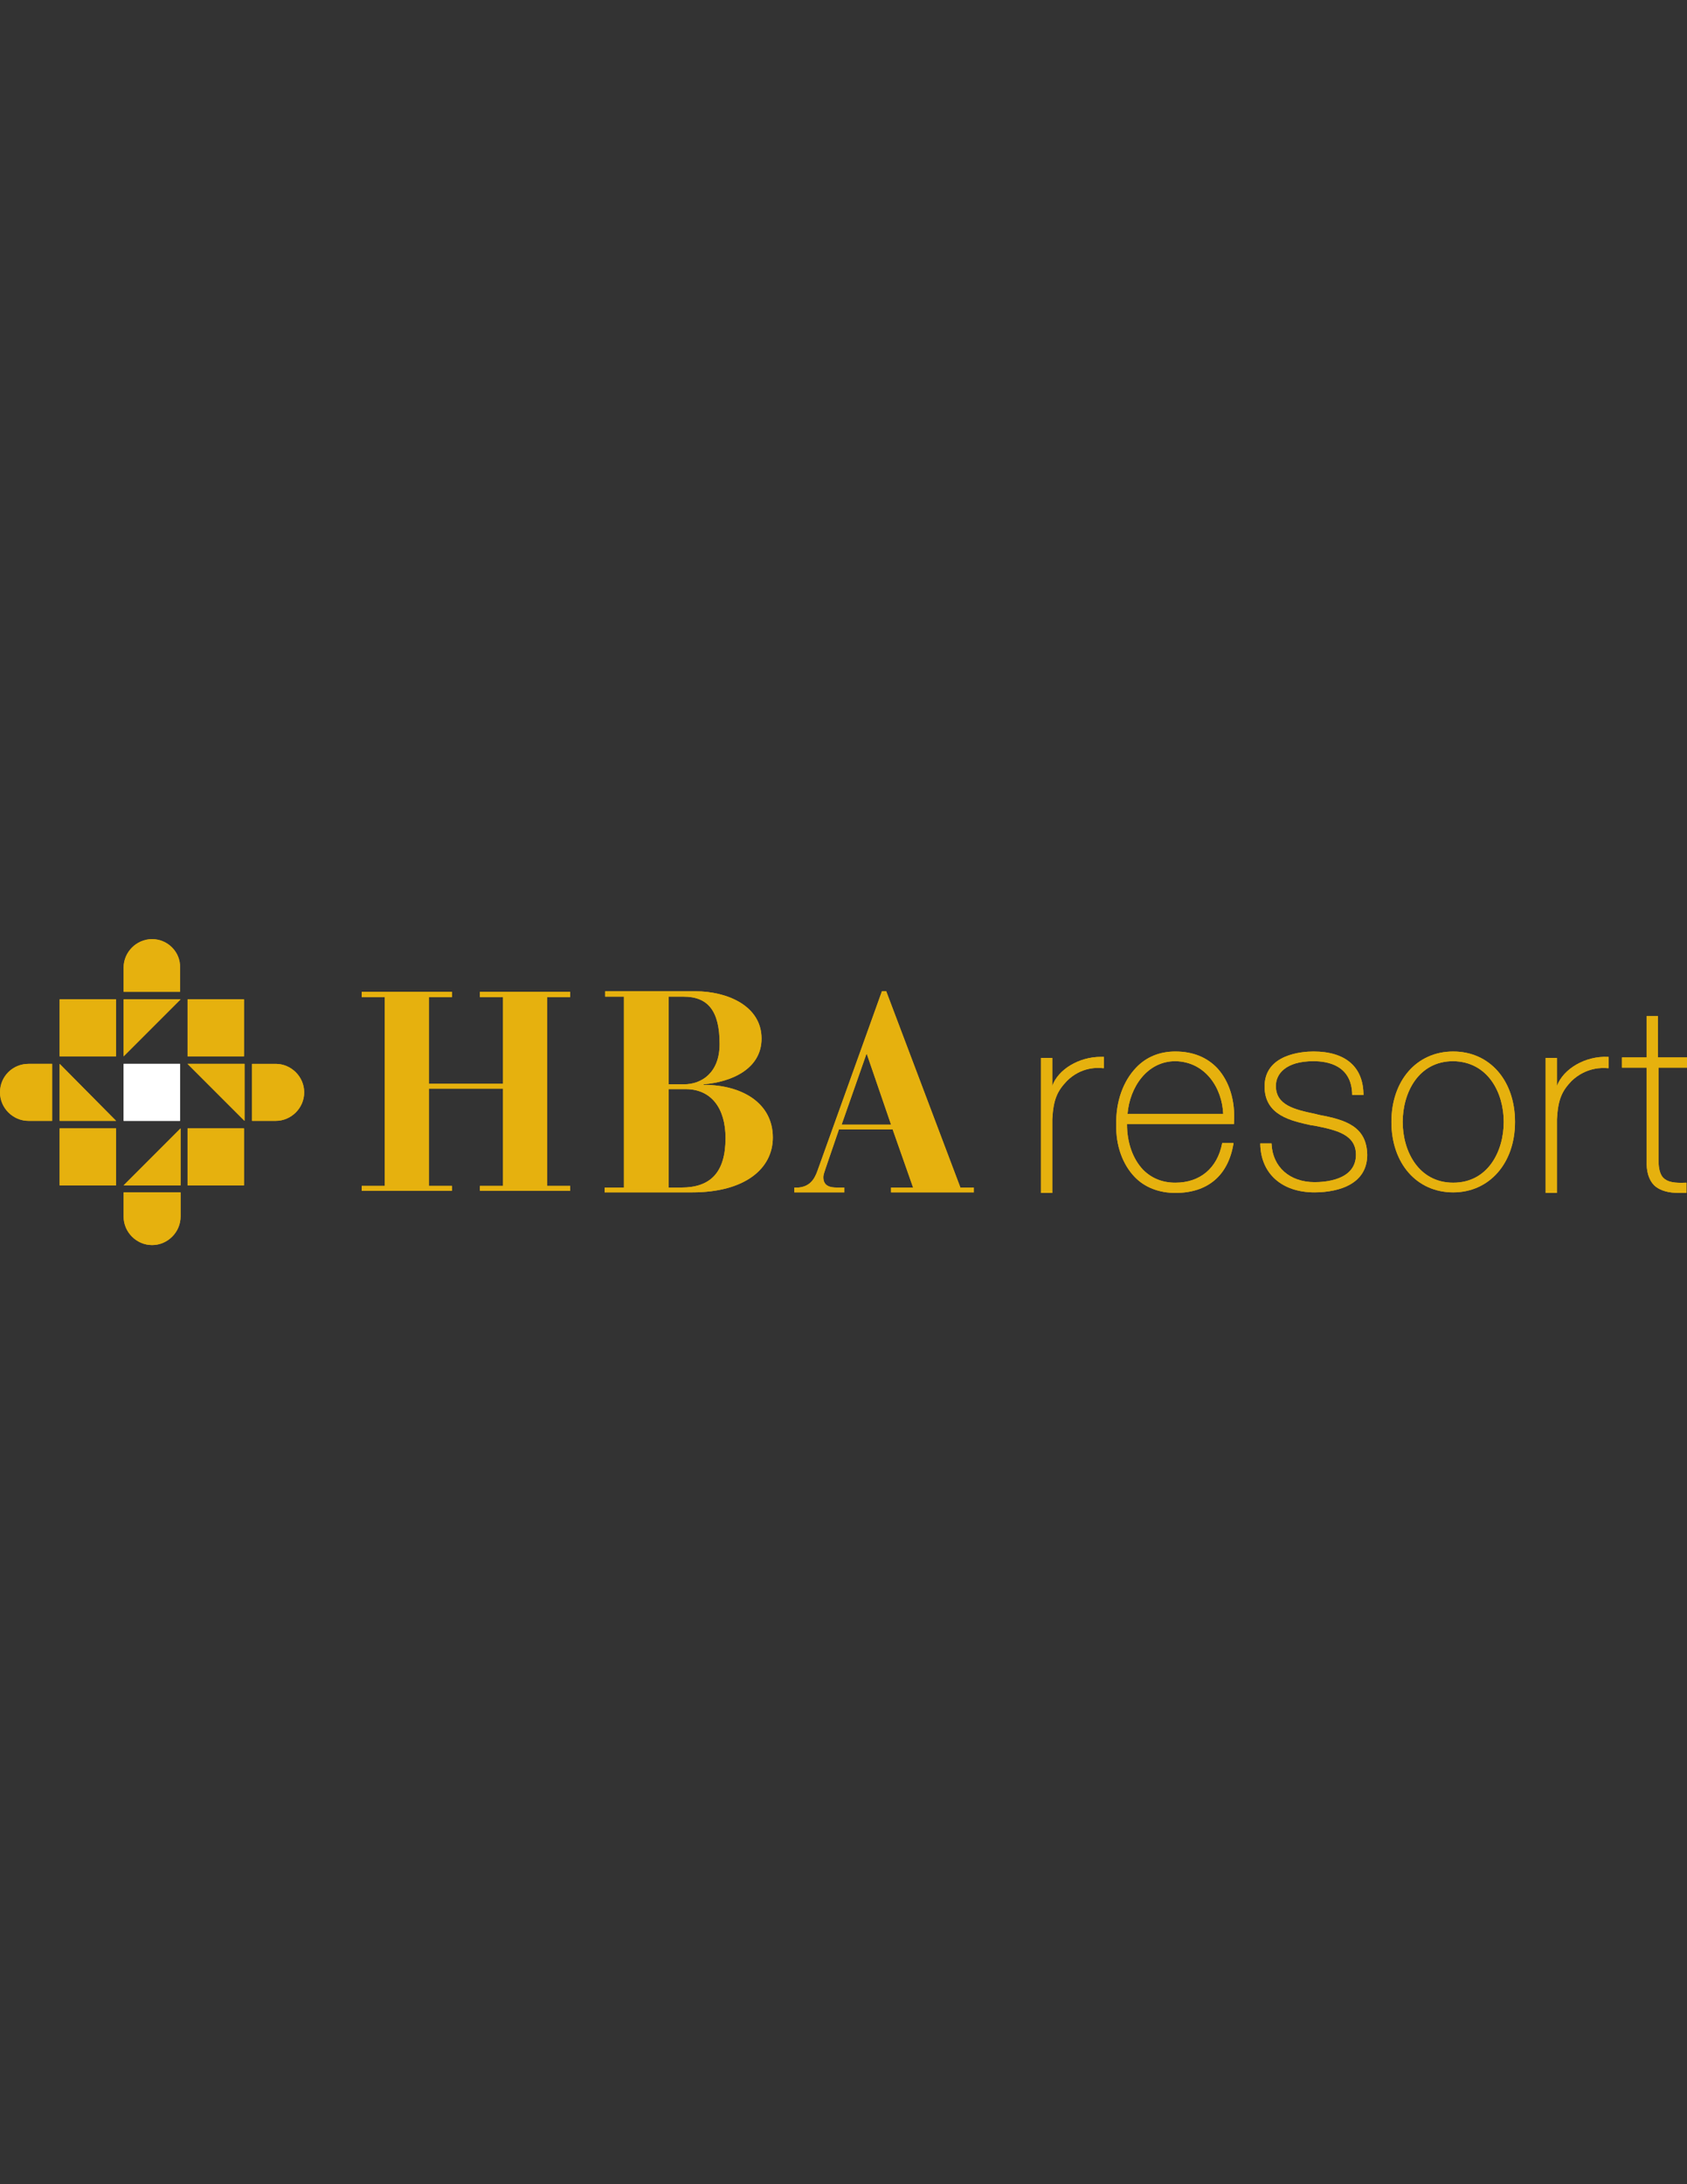 <?xml version="1.0" encoding="utf-8"?>
<!-- Generator: Adobe Illustrator 16.0.3, SVG Export Plug-In . SVG Version: 6.00 Build 0)  -->
<!DOCTYPE svg PUBLIC "-//W3C//DTD SVG 1.1//EN" "http://www.w3.org/Graphics/SVG/1.1/DTD/svg11.dtd">
<svg version="1.1" id="Layer_1" xmlns="http://www.w3.org/2000/svg" xmlns:xlink="http://www.w3.org/1999/xlink" x="0px" y="0px"
	 width="612px" height="792px" viewBox="0 0 612 792" enable-background="new 0 0 612 792" xml:space="preserve">
<rect x="0" y="0" width="612" height="792" fill="#333333" stroke="none"/>
<g>
	<g>
		<defs>
			<polygon id="SVGID_1_" points="131.212,430.021 139.596,430.021 139.596,361.588 131.212,361.588 131.212,359.639 
				163.967,359.639 163.967,361.588 155.583,361.588 155.583,392.978 182.489,392.978 182.489,361.588 174.105,361.588 
				174.105,359.639 206.859,359.639 206.859,361.588 198.476,361.588 198.476,430.021 206.859,430.021 206.859,431.776 
				174.105,431.776 174.105,430.021 182.489,430.021 182.489,394.733 155.583,394.733 155.583,430.021 163.967,430.021 
				163.967,431.776 131.212,431.776 			"/>
		</defs>
		<use xlink:href="#SVGID_1_"  overflow="visible" fill="#E6B10E"/>
		<clipPath id="SVGID_2_">
			<use xlink:href="#SVGID_1_"  overflow="visible"/>
		</clipPath>
		<rect x="121.464" y="349.891" clip-path="url(#SVGID_2_)" fill="#E6B10E" width="94.949" height="91.634"/>
	</g>
</g>
<g>
	<g>
		<defs>
			<path id="SVGID_3_" d="M219.532,430.606h6.824v-69.213h-6.824v-1.95h32.754c11.503,0,23.981,5.264,23.981,17.157
				c0,11.113-11.113,15.792-21.056,16.572v0.195c14.038,0,25.15,6.629,25.15,19.106c0,11.309-10.138,19.887-29.245,19.887h-31.779
				v-1.755H219.532z M242.539,393.173h5.654c6.239,0,12.868-4.094,12.868-14.623c0-12.088-4.289-17.157-13.063-17.157h-5.459
				V393.173L242.539,393.173z M242.539,430.606h4.679c10.333,0,15.987-5.264,15.987-17.937c0-10.918-5.264-17.742-14.428-17.742
				h-6.239V430.606z"/>
		</defs>
		<use xlink:href="#SVGID_3_"  overflow="visible" fill="#E6B10E"/>
		<clipPath id="SVGID_4_">
			<use xlink:href="#SVGID_3_"  overflow="visible"/>
		</clipPath>
		<rect x="209.784" y="349.891" clip-path="url(#SVGID_4_)" fill="#E6B10E" width="80.521" height="92.414"/>
	</g>
</g>
<g>
	<g>
		<defs>
			<path id="SVGID_5_" d="M288.355,430.606h1.365c3.899-0.39,5.654-2.729,6.824-6.044l23.396-65.119h1.56l26.905,71.163h4.874v1.755
				h-30.024v-1.755h7.993l-7.408-21.057h-19.497l-4.874,14.233c-0.195,0.779-0.78,1.949-0.78,3.119c0,3.314,2.729,3.704,4.874,3.704
				h2.73v1.755h-18.132v-1.755H288.355z M323.255,407.796l-8.773-25.541h-0.195l-8.969,25.541H323.255z"/>
		</defs>
		<use xlink:href="#SVGID_5_"  overflow="visible" fill="#E6B10E"/>
		<clipPath id="SVGID_6_">
			<use xlink:href="#SVGID_5_"  overflow="visible"/>
		</clipPath>
		<rect x="278.607" y="349.891" clip-path="url(#SVGID_6_)" fill="#E6B10E" width="84.42" height="92.414"/>
	</g>
</g>
<g>
	<g>
		<defs>
			<polygon id="SVGID_7_" points="44.842,383.035 44.842,362.368 65.509,362.368 			"/>
		</defs>
		<use xlink:href="#SVGID_7_"  overflow="visible" fill="#E6B10E"/>
		<clipPath id="SVGID_8_">
			<use xlink:href="#SVGID_7_"  overflow="visible"/>
		</clipPath>
		<rect x="35.094" y="352.62" clip-path="url(#SVGID_8_)" fill="#E6B10E" width="39.968" height="40.163"/>
	</g>
</g>
<g>
	<g>
		<defs>
			<rect id="SVGID_9_" x="21.641" y="362.368" width="20.472" height="20.667"/>
		</defs>
		<use xlink:href="#SVGID_9_"  overflow="visible" fill="#E6B10E"/>
		<clipPath id="SVGID_10_">
			<use xlink:href="#SVGID_9_"  overflow="visible"/>
		</clipPath>
		<rect x="11.893" y="352.62" clip-path="url(#SVGID_10_)" fill="#E6B10E" width="39.968" height="40.163"/>
	</g>
</g>
<g>
	<g>
		<defs>
			<rect id="SVGID_11_" x="68.043" y="362.368" width="20.471" height="20.667"/>
		</defs>
		<use xlink:href="#SVGID_11_"  overflow="visible" fill="#E6B10E"/>
		<clipPath id="SVGID_12_">
			<use xlink:href="#SVGID_11_"  overflow="visible"/>
		</clipPath>
		<rect x="58.295" y="352.62" clip-path="url(#SVGID_12_)" fill="#E6B10E" width="39.968" height="40.163"/>
	</g>
</g>
<g>
	<g>
		<defs>
			<path id="SVGID_13_" d="M55.175,340.532c-5.654,0-10.333,4.679-10.333,10.333v8.773h20.472v-8.773
				C65.509,345.211,60.83,340.532,55.175,340.532"/>
		</defs>
		<use xlink:href="#SVGID_13_"  overflow="visible" fill="#E6B10E"/>
		<clipPath id="SVGID_14_">
			<use xlink:href="#SVGID_13_"  overflow="visible"/>
		</clipPath>
		<rect x="35.094" y="330.784" clip-path="url(#SVGID_14_)" fill="#E6B10E" width="39.968" height="38.604"/>
	</g>
</g>
<g>
	<g>
		<defs>
			<rect id="SVGID_15_" x="68.043" y="409.16" width="20.471" height="20.667"/>
		</defs>
		<use xlink:href="#SVGID_15_"  overflow="visible" fill="#E6B10E"/>
		<clipPath id="SVGID_16_">
			<use xlink:href="#SVGID_15_"  overflow="visible"/>
		</clipPath>
		<rect x="58.295" y="399.412" clip-path="url(#SVGID_16_)" fill="#E6B10E" width="39.968" height="40.163"/>
	</g>
</g>
<g>
	<g>
		<defs>
			<polygon id="SVGID_17_" points="65.509,409.16 65.509,429.827 44.842,429.827 			"/>
		</defs>
		<use xlink:href="#SVGID_17_"  overflow="visible" fill="#E6B10E"/>
		<clipPath id="SVGID_18_">
			<use xlink:href="#SVGID_17_"  overflow="visible"/>
		</clipPath>
		<rect x="35.094" y="399.412" clip-path="url(#SVGID_18_)" fill="#E6B10E" width="39.968" height="40.163"/>
	</g>
</g>
<g>
	<g>
		<defs>
			<rect id="SVGID_19_" x="21.641" y="409.16" width="20.472" height="20.667"/>
		</defs>
		<use xlink:href="#SVGID_19_"  overflow="visible" fill="#E6B10E"/>
		<clipPath id="SVGID_20_">
			<use xlink:href="#SVGID_19_"  overflow="visible"/>
		</clipPath>
		<rect x="11.893" y="399.412" clip-path="url(#SVGID_20_)" fill="#E6B10E" width="39.968" height="40.163"/>
	</g>
</g>
<g>
	<g>
		<defs>
			<path id="SVGID_21_" d="M55.175,451.468c5.654,0,10.333-4.679,10.333-10.333v-8.773H44.842v8.773
				C44.842,446.789,49.521,451.468,55.175,451.468"/>
		</defs>
		<use xlink:href="#SVGID_21_"  overflow="visible" fill="#E6B10E"/>
		<clipPath id="SVGID_22_">
			<use xlink:href="#SVGID_21_"  overflow="visible"/>
		</clipPath>
		<rect x="35.094" y="422.808" clip-path="url(#SVGID_22_)" fill="#E6B10E" width="39.968" height="38.604"/>
	</g>
</g>
<g>
	<g>
		<defs>
			<polygon id="SVGID_23_" points="68.043,385.764 88.71,385.764 88.71,406.431 			"/>
		</defs>
		<use xlink:href="#SVGID_23_"  overflow="visible" fill="#E6B10E"/>
		<clipPath id="SVGID_24_">
			<use xlink:href="#SVGID_23_"  overflow="visible"/>
		</clipPath>
		<rect x="58.295" y="376.016" clip-path="url(#SVGID_24_)" fill="#E6B10E" width="39.968" height="40.163"/>
	</g>
</g>
<g>
	<g>
		<defs>
			<path id="SVGID_25_" d="M110.351,396.098c0-5.654-4.679-10.333-10.333-10.333h-8.579v20.667h8.579
				C105.672,406.431,110.351,401.752,110.351,396.098"/>
		</defs>
		<use xlink:href="#SVGID_25_"  overflow="visible" fill="#E6B10E"/>
		<clipPath id="SVGID_26_">
			<use xlink:href="#SVGID_25_"  overflow="visible"/>
		</clipPath>
		<rect x="81.691" y="376.016" clip-path="url(#SVGID_26_)" fill="#E6B10E" width="38.409" height="40.163"/>
	</g>
</g>
<g>
	<g>
		<defs>
			<polygon id="SVGID_27_" points="42.113,406.431 21.641,406.431 21.641,385.764 			"/>
		</defs>
		<use xlink:href="#SVGID_27_"  overflow="visible" fill="#E6B10E"/>
		<clipPath id="SVGID_28_">
			<use xlink:href="#SVGID_27_"  overflow="visible"/>
		</clipPath>
		<rect x="11.893" y="376.016" clip-path="url(#SVGID_28_)" fill="#E6B10E" width="39.968" height="40.163"/>
	</g>
</g>
<g>
	<g>
		<defs>
			<path id="SVGID_29_" d="M0,396.098c0,5.654,4.679,10.333,10.333,10.333h8.579v-20.667h-8.579C4.679,385.764,0,390.249,0,396.098"
				/>
		</defs>
		<use xlink:href="#SVGID_29_"  overflow="visible" fill="#E6B10E"/>
		<clipPath id="SVGID_30_">
			<use xlink:href="#SVGID_29_"  overflow="visible"/>
		</clipPath>
		<rect x="-9.749" y="376.016" clip-path="url(#SVGID_30_)" fill="#E6B10E" width="38.409" height="40.163"/>
	</g>
</g>
<g>
	<g>
		<defs>
			<rect id="SVGID_31_" x="44.842" y="385.764" width="20.472" height="20.667"/>
		</defs>
		<use xlink:href="#SVGID_31_"  overflow="visible" fill="#FFFFFF"/>
		<clipPath id="SVGID_32_">
			<use xlink:href="#SVGID_31_"  overflow="visible"/>
		</clipPath>
		<rect x="35.094" y="376.016" clip-path="url(#SVGID_32_)" fill="#FFFFFF" width="39.968" height="40.163"/>
	</g>
</g>
<g>
	<g>
		<defs>
			<path id="SVGID_33_" d="M400.267,383.229c-0.391,0-0.585,0-0.976,0c-7.798,0-15.402,4.484-17.547,10.528V383.62h-4.094v48.937
				h4.094v-26.711c0.391-7.408,1.95-10.333,5.265-13.843c5.264-5.264,11.308-4.874,13.063-4.679h0.39v-4.095H400.267z"/>
		</defs>
		<use xlink:href="#SVGID_33_"  overflow="visible" fill="#E6B10E"/>
		<clipPath id="SVGID_34_">
			<use xlink:href="#SVGID_33_"  overflow="visible"/>
		</clipPath>
		<rect x="367.902" y="373.481" clip-path="url(#SVGID_34_)" fill="#E6B10E" width="42.308" height="68.823"/>
	</g>
</g>
<g>
	<g>
		<defs>
			<path id="SVGID_35_" d="M441.6,387.324c-3.705-3.899-8.773-6.044-15.208-6.044c-5.653,0-10.528,1.949-14.232,5.849
				c-4.679,4.874-7.408,12.283-7.214,20.667c-0.194,7.604,2.34,14.427,6.629,18.911c3.704,3.899,8.969,5.85,14.817,5.85
				c11.698,0,19.107-6.239,21.057-17.742v-0.39h-4.095v0.194c-1.754,8.969-7.993,14.232-16.962,14.232
				c-4.679,0-8.578-1.56-11.698-4.679c-3.704-3.899-5.849-9.749-5.849-16.572h38.799v-0.195
				C448.229,399.021,445.889,392.003,441.6,387.324 M443.744,403.896H409.04c0.779-9.554,7.019-19.107,17.352-19.107
				C437.31,384.984,443.354,394.538,443.744,403.896"/>
		</defs>
		<use xlink:href="#SVGID_35_"  overflow="visible" fill="#E6B10E"/>
		<clipPath id="SVGID_36_">
			<use xlink:href="#SVGID_35_"  overflow="visible"/>
		</clipPath>
		<rect x="395.002" y="371.532" clip-path="url(#SVGID_36_)" fill="#E6B10E" width="62.39" height="70.773"/>
	</g>
</g>
<g>
	<g>
		<defs>
			<path id="SVGID_37_" d="M478.643,404.286c-0.585-0.195-0.975-0.195-1.56-0.39c-7.408-1.561-14.232-3.12-14.232-10.139
				c0-4.289,3.51-8.968,13.647-8.968c5.265,0,13.843,1.56,14.038,12.087v0.195h4.094l0,0c0-10.138-6.434-15.792-18.132-15.792
				c-4.094,0-17.742,0.975-17.742,12.672c0,10.529,9.749,12.478,16.768,14.038l1.365,0.195c7.798,1.56,15.012,3.119,15.012,10.528
				c0,9.358-11.503,9.943-15.012,9.943c-8.969,0-15.208-5.459-15.598-13.843v-0.195h-4.095v0.195
				c0.195,10.723,7.799,17.547,19.692,17.547c4.874,0,9.553-0.975,12.672-2.729c4.29-2.34,6.435-6.044,6.435-10.918
				C495.8,408.381,488.001,406.041,478.643,404.286"/>
		</defs>
		<use xlink:href="#SVGID_37_"  overflow="visible" fill="#E6B10E"/>
		<clipPath id="SVGID_38_">
			<use xlink:href="#SVGID_37_"  overflow="visible"/>
		</clipPath>
		<rect x="447.253" y="371.532" clip-path="url(#SVGID_38_)" fill="#E6B10E" width="58.295" height="70.773"/>
	</g>
</g>
<g>
	<g>
		<defs>
			<path id="SVGID_39_" d="M527.189,381.28c-13.258,0-22.421,10.528-22.421,25.54c0,15.013,9.163,25.541,22.421,25.541
				c13.063,0,22.421-10.528,22.421-25.541C549.61,391.808,540.447,381.28,527.189,381.28 M545.517,406.82
				c0,10.528-5.654,22.031-18.327,22.031c-12.478,0-18.327-11.308-18.327-22.031c0-10.528,5.654-22.031,18.327-22.031
				C539.862,384.984,545.517,396.292,545.517,406.82"/>
		</defs>
		<use xlink:href="#SVGID_39_"  overflow="visible" fill="#E6B10E"/>
		<clipPath id="SVGID_40_">
			<use xlink:href="#SVGID_39_"  overflow="visible"/>
		</clipPath>
		<rect x="495.215" y="371.532" clip-path="url(#SVGID_40_)" fill="#E6B10E" width="64.145" height="70.773"/>
	</g>
</g>
<g>
	<g>
		<defs>
			<path id="SVGID_41_" d="M583.34,383.229c-8.188-0.39-16.182,4.29-18.521,10.528V383.62h-4.095v48.937h4.095v-26.711
				c0.39-7.408,1.949-10.333,5.264-13.843c5.265-5.069,11.309-4.874,13.063-4.679h0.391v-4.095H583.34z"/>
		</defs>
		<use xlink:href="#SVGID_41_"  overflow="visible" fill="#E6B10E"/>
		<clipPath id="SVGID_42_">
			<use xlink:href="#SVGID_41_"  overflow="visible"/>
		</clipPath>
		<rect x="550.976" y="373.481" clip-path="url(#SVGID_42_)" fill="#E6B10E" width="42.308" height="68.628"/>
	</g>
</g>
<g>
	<g>
		<defs>
			<path id="SVGID_43_" d="M612,387.129v-3.704h-10.528v-15.013h-4.094v15.013h-8.969v3.704h8.969v33.534
				c-0.195,4.095,0.779,7.214,2.729,9.164c2.339,2.145,5.653,2.729,8.968,2.729c0.78,0,1.755,0,2.535,0h0.194v-3.705h-0.194
				c-4.095,0.195-6.629-0.194-8.188-1.754c-1.17-1.17-1.755-3.314-1.755-6.435v-33.534H612z"/>
		</defs>
		<use xlink:href="#SVGID_43_"  overflow="visible" fill="#E6B10E"/>
		<clipPath id="SVGID_44_">
			<use xlink:href="#SVGID_43_"  overflow="visible"/>
		</clipPath>
		<rect x="578.661" y="358.664" clip-path="url(#SVGID_44_)" fill="#E6B10E" width="42.893" height="83.641"/>
	</g>
</g>
</svg>
